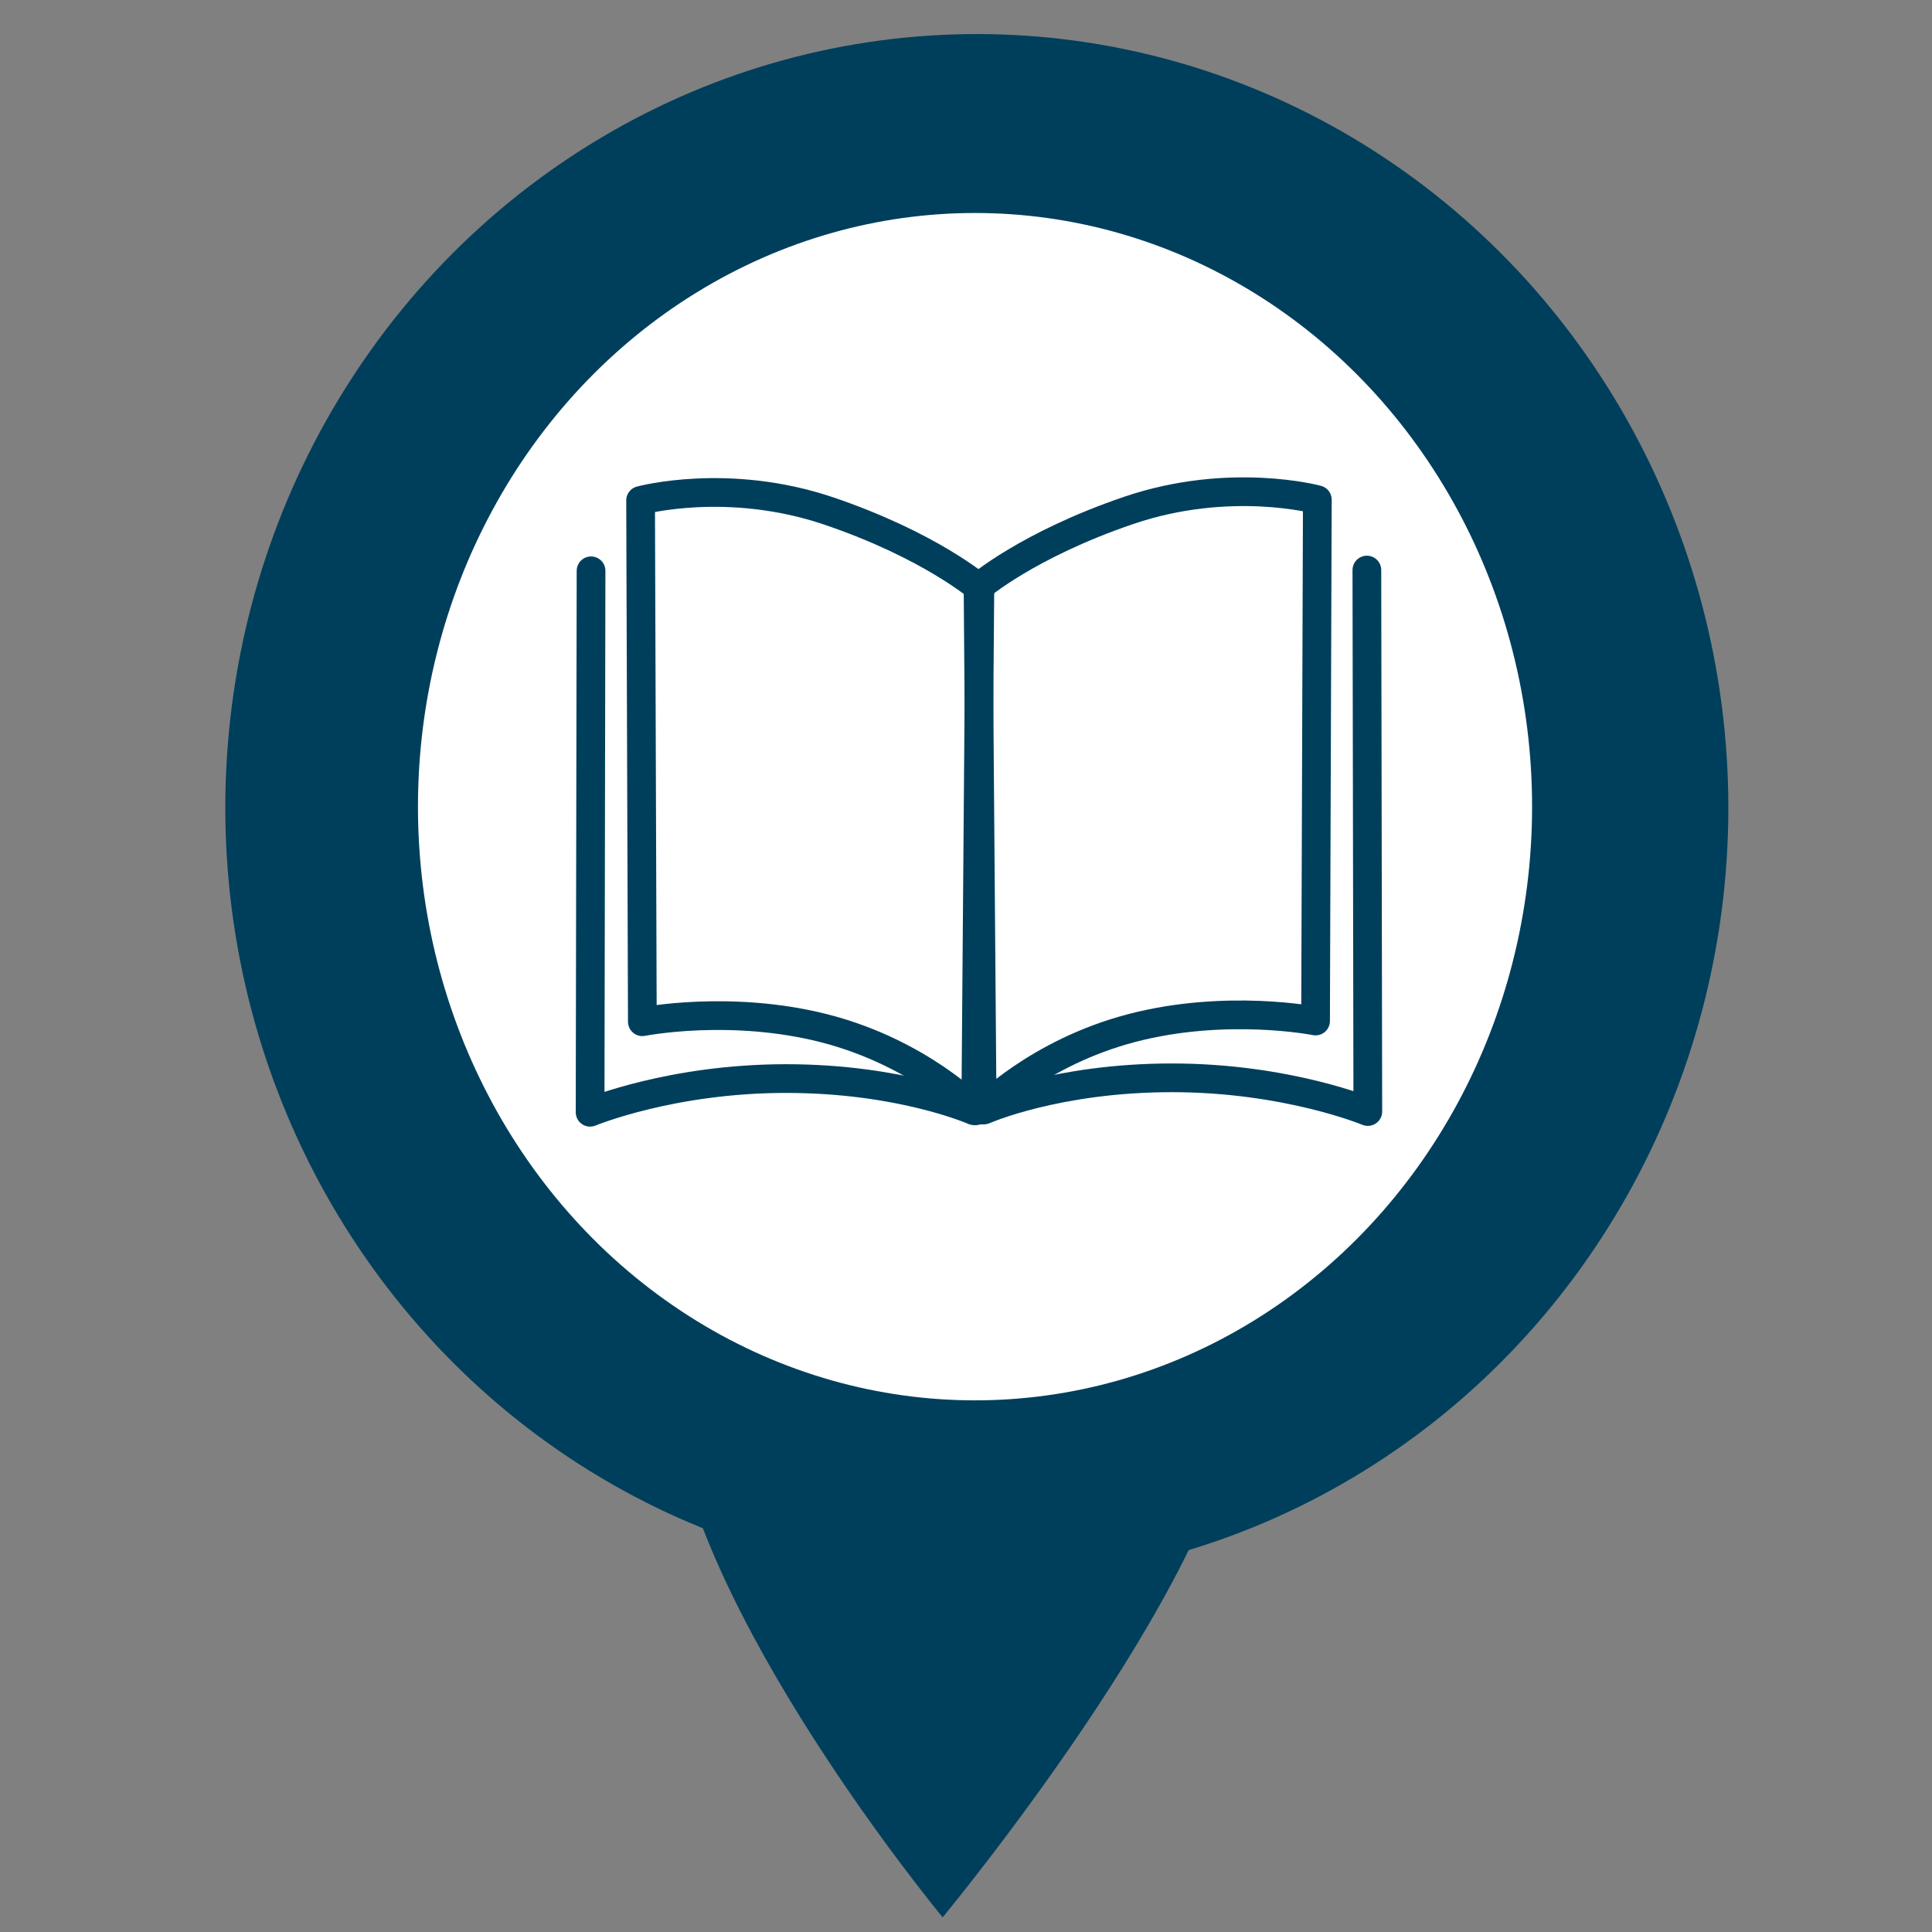 <?xml version="1.0" encoding="UTF-8" standalone="no"?>
<!-- Created with Inkscape (http://www.inkscape.org/) -->

<svg
   width="210mm"
   height="210mm"
   viewBox="0 0 210 210"
   version="1.1"
   id="svg5"
   xmlns="http://www.w3.org/2000/svg"
   xmlns:svg="http://www.w3.org/2000/svg">
  <rect x="0" y="0" width="210" height="210" fill="#808080" stroke="none"/>
  <defs
     id="defs2" />
  <g
     id="layer1">
    <ellipse
       style="fill:#003f5c;stroke-width:0.103;stroke-dasharray:0.619, 0.619;fill-opacity:1"
       id="path234"
       cx="106.177"
       cy="87.8"
       rx="81.687"
       ry="84.098" />
    <path
       style="fill:#003f5c;stroke-width:0.1;stroke-dasharray:0.6, 0.6;fill-opacity:1"
       d="m 72.912,152.239 c 1.74,22.62 29.552,56.168 29.552,56.168 0,0 30.071,-36.285 32.029,-55.739 2.055,-20.424 -63.156,-20.896 -61.581,-0.429 z"
       id="path398" />
    <ellipse
       style="fill:#fff;fill-opacity:1;stroke-width:0.106;stroke-dasharray:0.638, 0.638"
       id="path496"
       cx="105.981"
       cy="87.682"
       rx="60.55"
       ry="64.53" />
    <path
       style="fill:none;fill-opacity:1;stroke:#003f5c;stroke-width:3.121;stroke-linecap:round;stroke-linejoin:round;stroke-dasharray:none;stroke-opacity:1"
       d="m 106.31,63.871 0.448,56.783 c 0,0 6.008,-6.24 16.291,-8.919 10.283,-2.679 19.947,-0.756 19.947,-0.756 l 0.192,-56.663 c 0,0 -9.499,-2.585 -20.518,1.167 -11.019,3.753 -16.359,8.388 -16.359,8.388 z"
       id="path20" />
    <path
       style="fill:none;fill-opacity:1;stroke:#003f5c;stroke-width:3.121;stroke-linecap:round;stroke-linejoin:round;stroke-dasharray:none;stroke-opacity:1"
       d="m 106.981,120.64 c 0,0 7.88,-3.486 20.393,-3.486 12.513,0 21.302,3.664 21.302,3.664 l -0.103,-58.855"
       id="path21" />
    <path
       style="fill:none;fill-opacity:1;stroke:#003f5c;stroke-width:3.121;stroke-linecap:round;stroke-linejoin:round;stroke-dasharray:none;stroke-opacity:1"
       d="m 106.507,63.952 -0.448,56.783 c 0,0 -6.008,-6.24 -16.291,-8.919 -10.283,-2.679 -19.947,-0.756 -19.947,-0.756 l -0.192,-56.663 c 0,0 9.499,-2.585 20.518,1.167 11.019,3.753 16.359,8.388 16.359,8.388 z"
       id="path23" />
    <path
       style="fill:none;fill-opacity:1;stroke:#003f5c;stroke-width:3.121;stroke-linecap:round;stroke-linejoin:round;stroke-dasharray:none;stroke-opacity:1"
       d="m 105.836,120.721 c 0,0 -7.88,-3.486 -20.393,-3.486 -12.513,0 -21.302,3.664 -21.302,3.664 l 0.103,-58.855"
       id="path24" />
  </g>
</svg>
